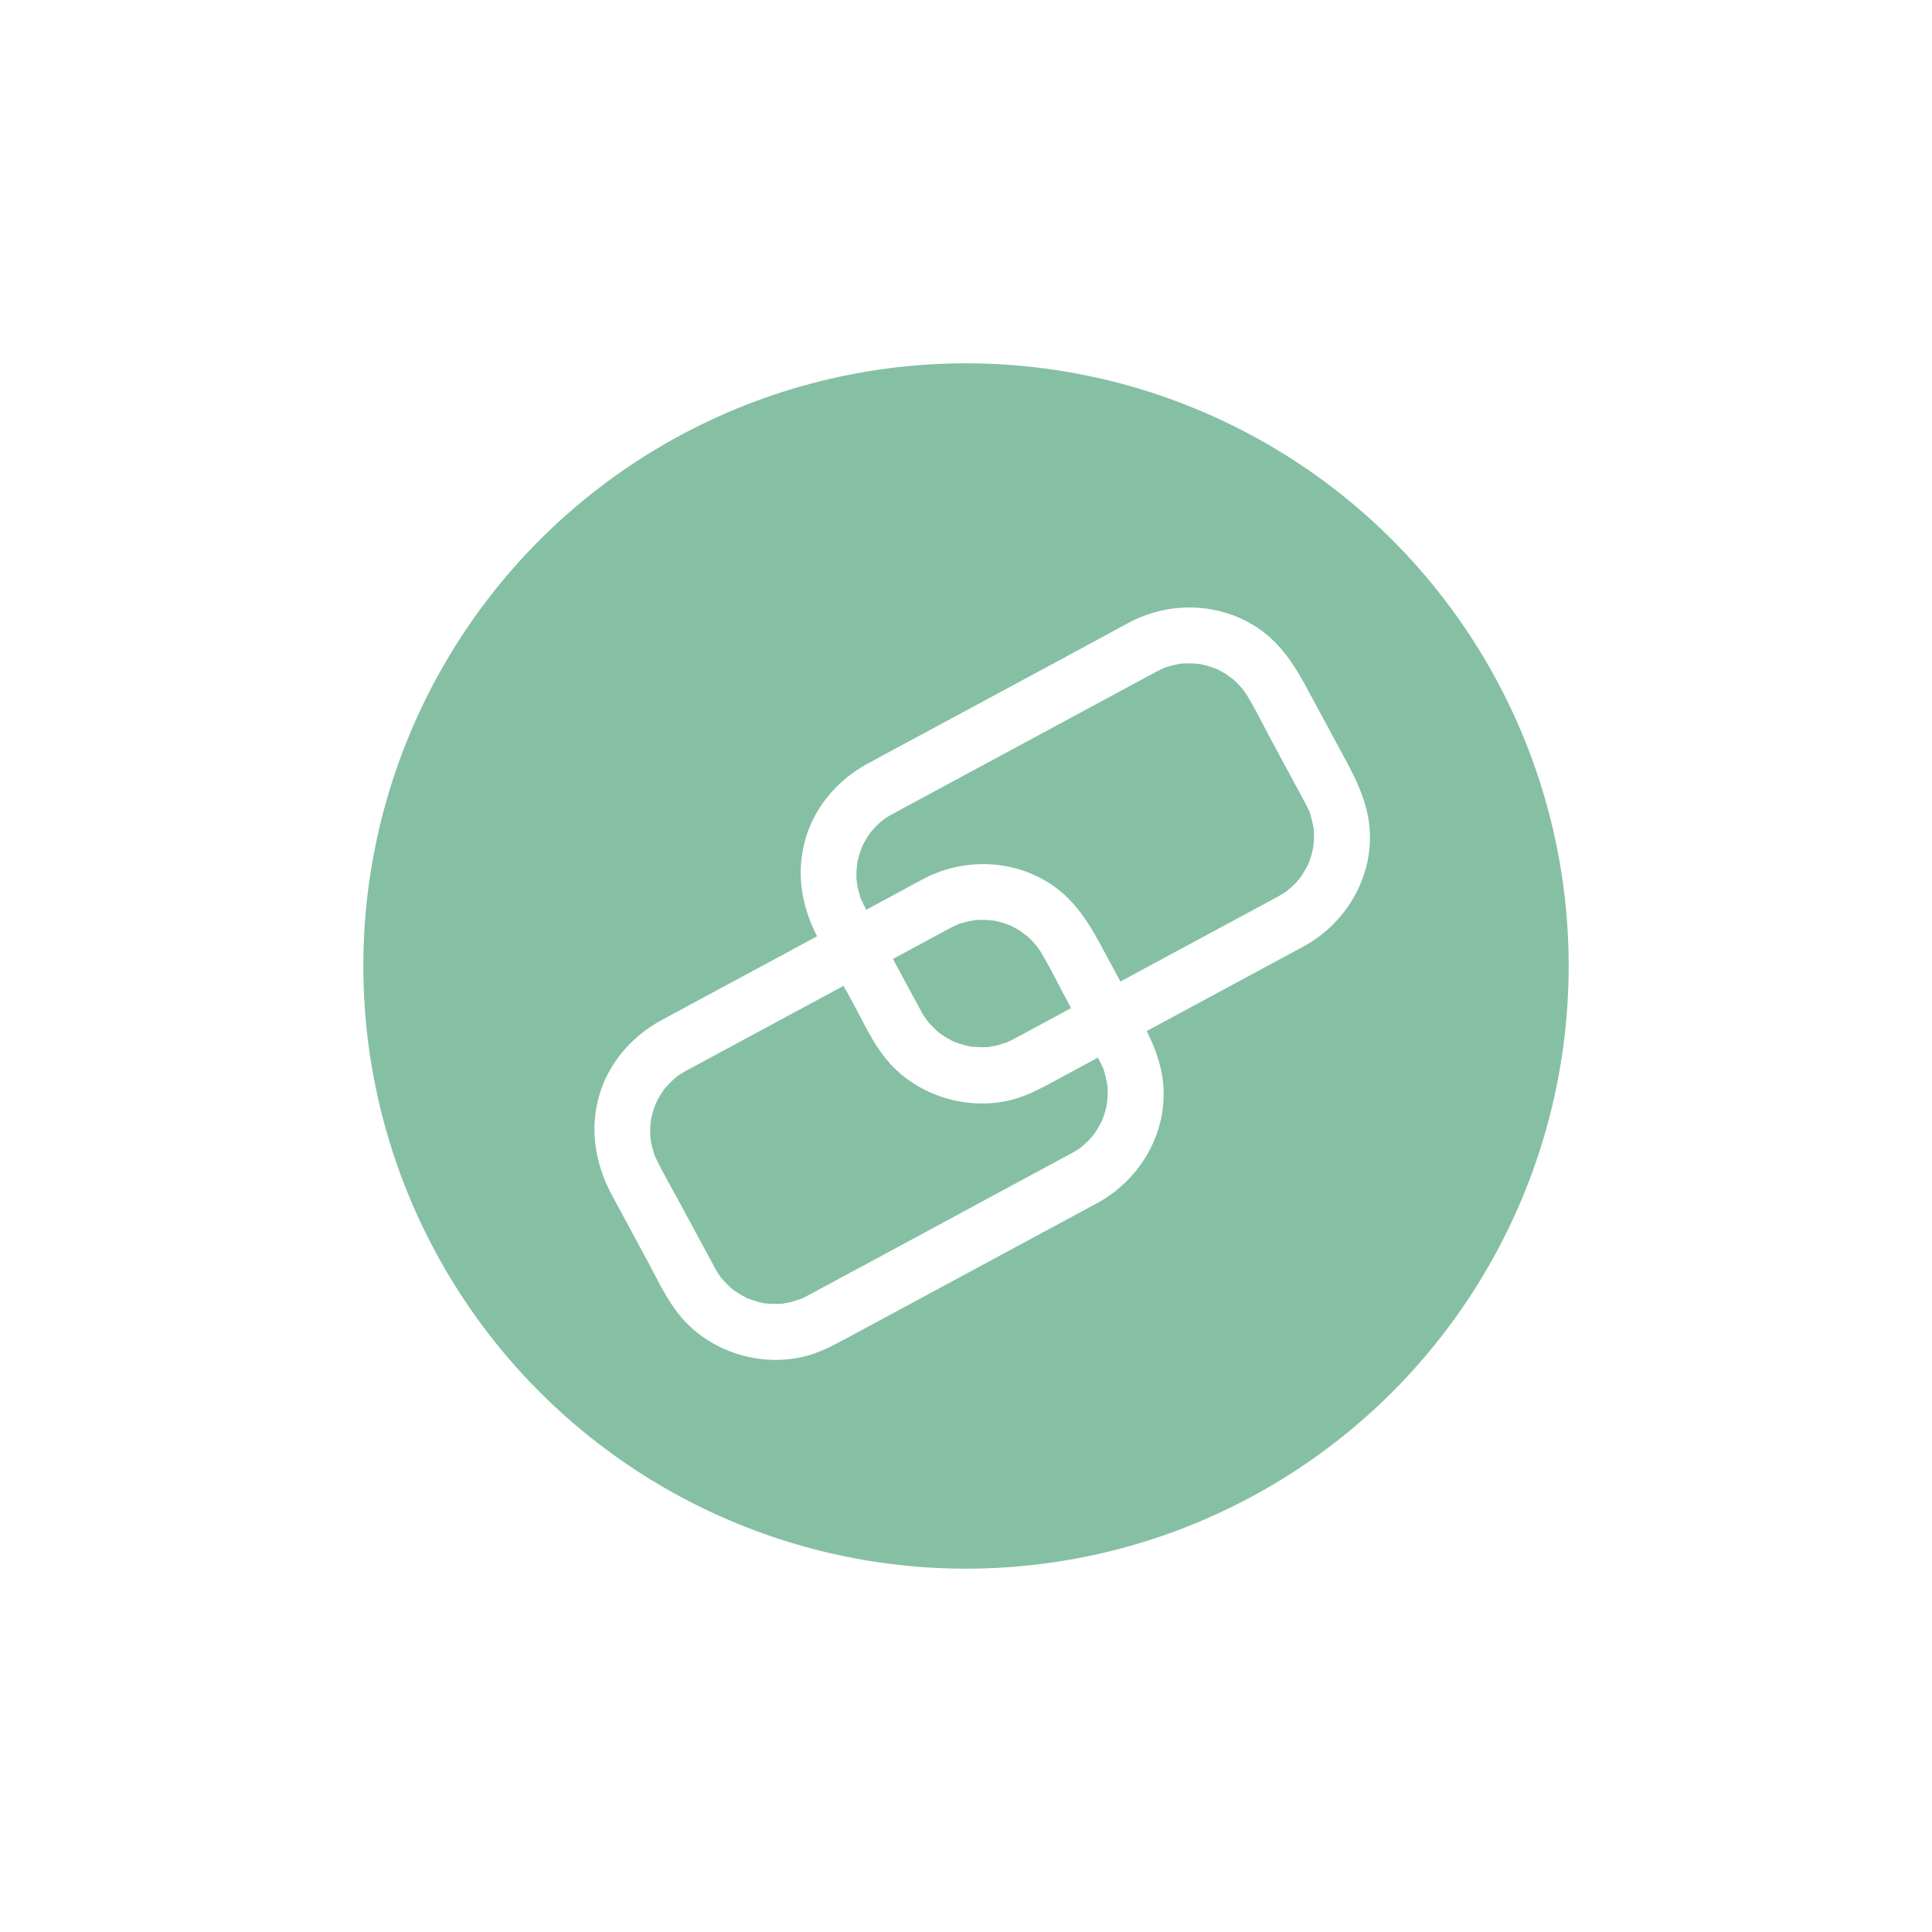 <svg xmlns="http://www.w3.org/2000/svg" viewBox="0 0 1122 1122"><defs><style>.cls-1{fill:#fff;}.cls-2{fill:#85c0a4;}</style></defs><title>link</title><g id="BG"><rect class="cls-1" width="1122" height="1122"/></g><g id="Object"><circle class="cls-2" cx="561" cy="561" r="350"/><path class="cls-1" d="M728.51,363.42c-21.88-13.55-49.6-14-72.25-2.12-5.07,2.66-10.07,5.44-15.11,8.16l-78.63,42.41c-19.61,10.57-39.26,21.08-58.83,31.73-17.6,9.58-31.31,25.79-36.38,45.37-4.92,19-1.62,37.6,7.22,54.76q-15.9,8.6-31.82,17.17c-19.61,10.57-39.26,21.08-58.82,31.73-17.61,9.58-31.32,25.79-36.38,45.37s-1.43,38.82,8.08,56.44l20.57,38.14c6.2,11.49,11.83,23.92,20.63,33.7,17.17,19.09,44.77,27.48,69.7,21.63,9.62-2.26,18-6.86,26.58-11.48l140.9-76,3.9-2.1c22.87-12.73,38.21-37.19,37.91-63.66-.15-13.22-4.29-24.65-9.81-35.91l6.39-3.44,81.42-43.92,3.89-2.1c22.87-12.73,38.22-37.19,37.92-63.66-.19-16.69-6.7-30.52-14.38-44.76l-22-40.79C751.41,385.62,742.93,372.36,728.51,363.42ZM676,387.77ZM557,536.54l.41-.12c1.87-.54,3.72-1.08,5.62-1.48,1-.19,1.9-.31,2.84-.51l.78-.17h.71c2.38,0,4.71-.09,7.09.1.28,0,2.38.29,2.76.3s1,.19,1.49.31a57,57,0,0,1,8.71,2.79l.11,0,.56.34c1.22.73,2.49,1.35,3.69,2.1.9.56,5.38,4,4,2.76a63.55,63.55,0,0,1,4.76,4.67c.67.75,1.31,1.52,1.94,2.31-.1-.08,1.35,1.95,1.65,2.44,5.4,8.85,10,18.29,14.87,27.4l3.06,5.67-2.93,1.58-1.62.87-24.88,13.42c-1.3.7-2.59,1.42-3.89,2.1q-2.28,1.2-4.65,2.22c.73-.4-4.1,1.26-5.08,1.49-1.4.33-2.83.53-4.24.82l-.58.13H574a88.36,88.36,0,0,1-9.21-.18c-.24,0-.81-.08-1.18-.13-1-.2-2-.43-3-.69-2.29-.59-4.48-1.37-6.69-2.18l-.63-.23-.7-.43c-.8-.48-1.66-.89-2.47-1.36-1.23-.72-2.42-1.48-3.59-2.29-.54-.37-1.07-.77-1.6-1.17l-.17-.14a62.09,62.09,0,0,1-5.58-5.66c-.33-.39-.64-.79-1-1.19,0-.09-1.5-2.17-1.68-2.46-.82-1.35-1.56-2.74-2.31-4.13q-7.85-14.46-15.62-28.94l25.1-13.54,7.14-3.85,1.06-.57C553.55,538.1,555.25,537.28,557,536.54Zm-.86.26Zm81.37,77.32c.33.62.67,1.23,1,1.85.7,1.34,1.31,2.71,2,4.06l.23.46c0,.08,0,.17.09.29a89.65,89.65,0,0,1,2.22,9.15c.05.22.1.7.14,1.07.07,1.09.1,2.18.1,3.27,0,1.92-.15,3.82-.33,5.72,0,.07-.37,2.43-.45,2.77-.21.92-.44,1.83-.7,2.73-.39,1.35-.83,2.69-1.31,4-.2.54-.42,1.07-.64,1.6-.05.11-.12.24-.2.42a66.14,66.14,0,0,1-4,6.69c-.29.41-.59.81-.89,1.21-.2.18-1.67,1.93-1.88,2.16-1.68,1.76-3.49,3.33-5.33,4.92-.26.21-.45.39-.61.53l-.65.37c-1.3.76-2.57,1.57-3.89,2.3L497.71,737,472.82,750.4c-1.3.69-2.59,1.41-3.89,2.09q-2.28,1.2-4.64,2.22c.73-.4-4.11,1.26-5.08,1.49-1.41.33-2.84.53-4.25.82l-.57.13h-.21A88.42,88.42,0,0,1,445,757c-.24,0-.8-.08-1.17-.13-1-.2-2-.43-3-.69-2.29-.59-4.47-1.37-6.69-2.18l-.63-.23-.69-.43c-.81-.48-1.67-.89-2.48-1.36-1.22-.72-2.42-1.48-3.59-2.29-.54-.37-1.07-.77-1.59-1.16l-.18-.15a64.8,64.8,0,0,1-5.58-5.66c-.33-.39-.64-.79-1-1.19,0-.09-1.5-2.17-1.68-2.46-.82-1.35-1.56-2.74-2.31-4.13q-9.12-16.83-18.18-33.7c-4.86-9-10-17.92-14.58-27.07-.44-.89-.83-1.81-1.28-2.71-.14-.29-.26-.52-.36-.7s-.11-.45-.19-.75c-.64-2.34-1.32-4.64-1.75-7-.06-.33-.37-3-.41-2.85,0-.73-.06-1.46-.07-2.19,0-1.18,0-2.36.07-3.54,0-.48.42-3.84.37-4a55.45,55.45,0,0,1,1.44-5.71c.35-1.13.77-2.22,1.16-3.33.11-.29.38-.87.59-1.32a61.13,61.13,0,0,1,3.18-5.55c.55-.85,1.14-1.68,1.75-2.5-.13.26,1.92-2.15,2.31-2.55a56.45,56.45,0,0,1,5.34-4.8c.27-.2.58-.42.75-.52,1.3-.75,2.56-1.56,3.88-2.3l.93-.49c2.28-1.25,4.57-2.47,6.86-3.71l28.95-15.61,54.8-29.56.33.61-.12.07,1,1.84.14,0,4.68,8.68c6.2,11.49,11.82,23.92,20.63,33.7,17.17,19.09,44.76,27.48,69.69,21.63,9.62-2.26,18-6.86,26.59-11.48l21.69-11.7,2.93-1.58Zm101.3-183.33q9.26,17.16,18.5,34.3c.33.62.68,1.23,1,1.85.7,1.34,1.31,2.71,2,4.06.09.17.16.32.23.46a2.57,2.57,0,0,1,.09.29,87.13,87.13,0,0,1,2.23,9.15c0,.22.1.7.14,1.07.06,1.09.1,2.18.1,3.27,0,1.92-.15,3.82-.33,5.72,0,.07-.37,2.43-.45,2.77-.21.92-.45,1.83-.7,2.73-.39,1.35-.83,2.69-1.32,4-.19.54-.42,1.07-.63,1.6l-.21.42a62.62,62.62,0,0,1-4,6.69c-.28.41-.58.81-.88,1.21-.2.18-1.67,1.93-1.88,2.15a71.16,71.16,0,0,1-5.34,4.93c-.25.21-.44.39-.6.53l-.65.37c-1.31.76-2.57,1.57-3.89,2.3l-85.32,46-6.22,3.36L639.4,549.12c-7.8-14.47-16.27-27.73-30.7-36.66-21.88-13.56-49.6-14-72.24-2.12-5.07,2.65-10.08,5.43-15.12,8.15l-18.24,9.84c-.56-1.07-1.13-2.14-1.67-3.22-.45-.89-.83-1.81-1.28-2.71-.14-.29-.26-.52-.36-.7s-.11-.45-.19-.75c-.64-2.34-1.32-4.64-1.76-7-.06-.33-.36-3-.4-2.85,0-.73-.06-1.46-.07-2.19,0-1.18,0-2.36.07-3.55,0-.47.42-3.83.37-4a55.45,55.45,0,0,1,1.44-5.71c.35-1.12.77-2.22,1.16-3.33.11-.3.37-.87.59-1.32a63.5,63.5,0,0,1,3.17-5.55c.56-.85,1.15-1.68,1.76-2.5-.13.26,1.92-2.15,2.31-2.56a56.48,56.48,0,0,1,5.34-4.79,8.89,8.89,0,0,1,.75-.52c1.3-.75,2.56-1.56,3.88-2.3l.93-.49c2.28-1.25,4.57-2.47,6.86-3.7l28.94-15.62,79.21-42.72,29.32-15.82,7.15-3.85c.35-.19.7-.39,1.06-.57,1.68-.88,3.38-1.7,5.13-2.44l.41-.12c1.86-.54,3.72-1.08,5.62-1.48.94-.19,1.9-.31,2.84-.51l.78-.17h.71c2.37,0,4.71-.09,7.08.1.29,0,2.39.29,2.77.3s1,.19,1.49.31a56.49,56.49,0,0,1,8.7,2.79l.11,0,.57.34c1.22.73,2.48,1.35,3.69,2.1.9.55,5.37,4,4,2.76a61.57,61.57,0,0,1,4.75,4.67c.68.75,1.32,1.52,1.95,2.31-.1-.08,1.35,1.95,1.65,2.44C729.34,412.23,733.9,421.68,738.81,430.79Z"/></g></svg>